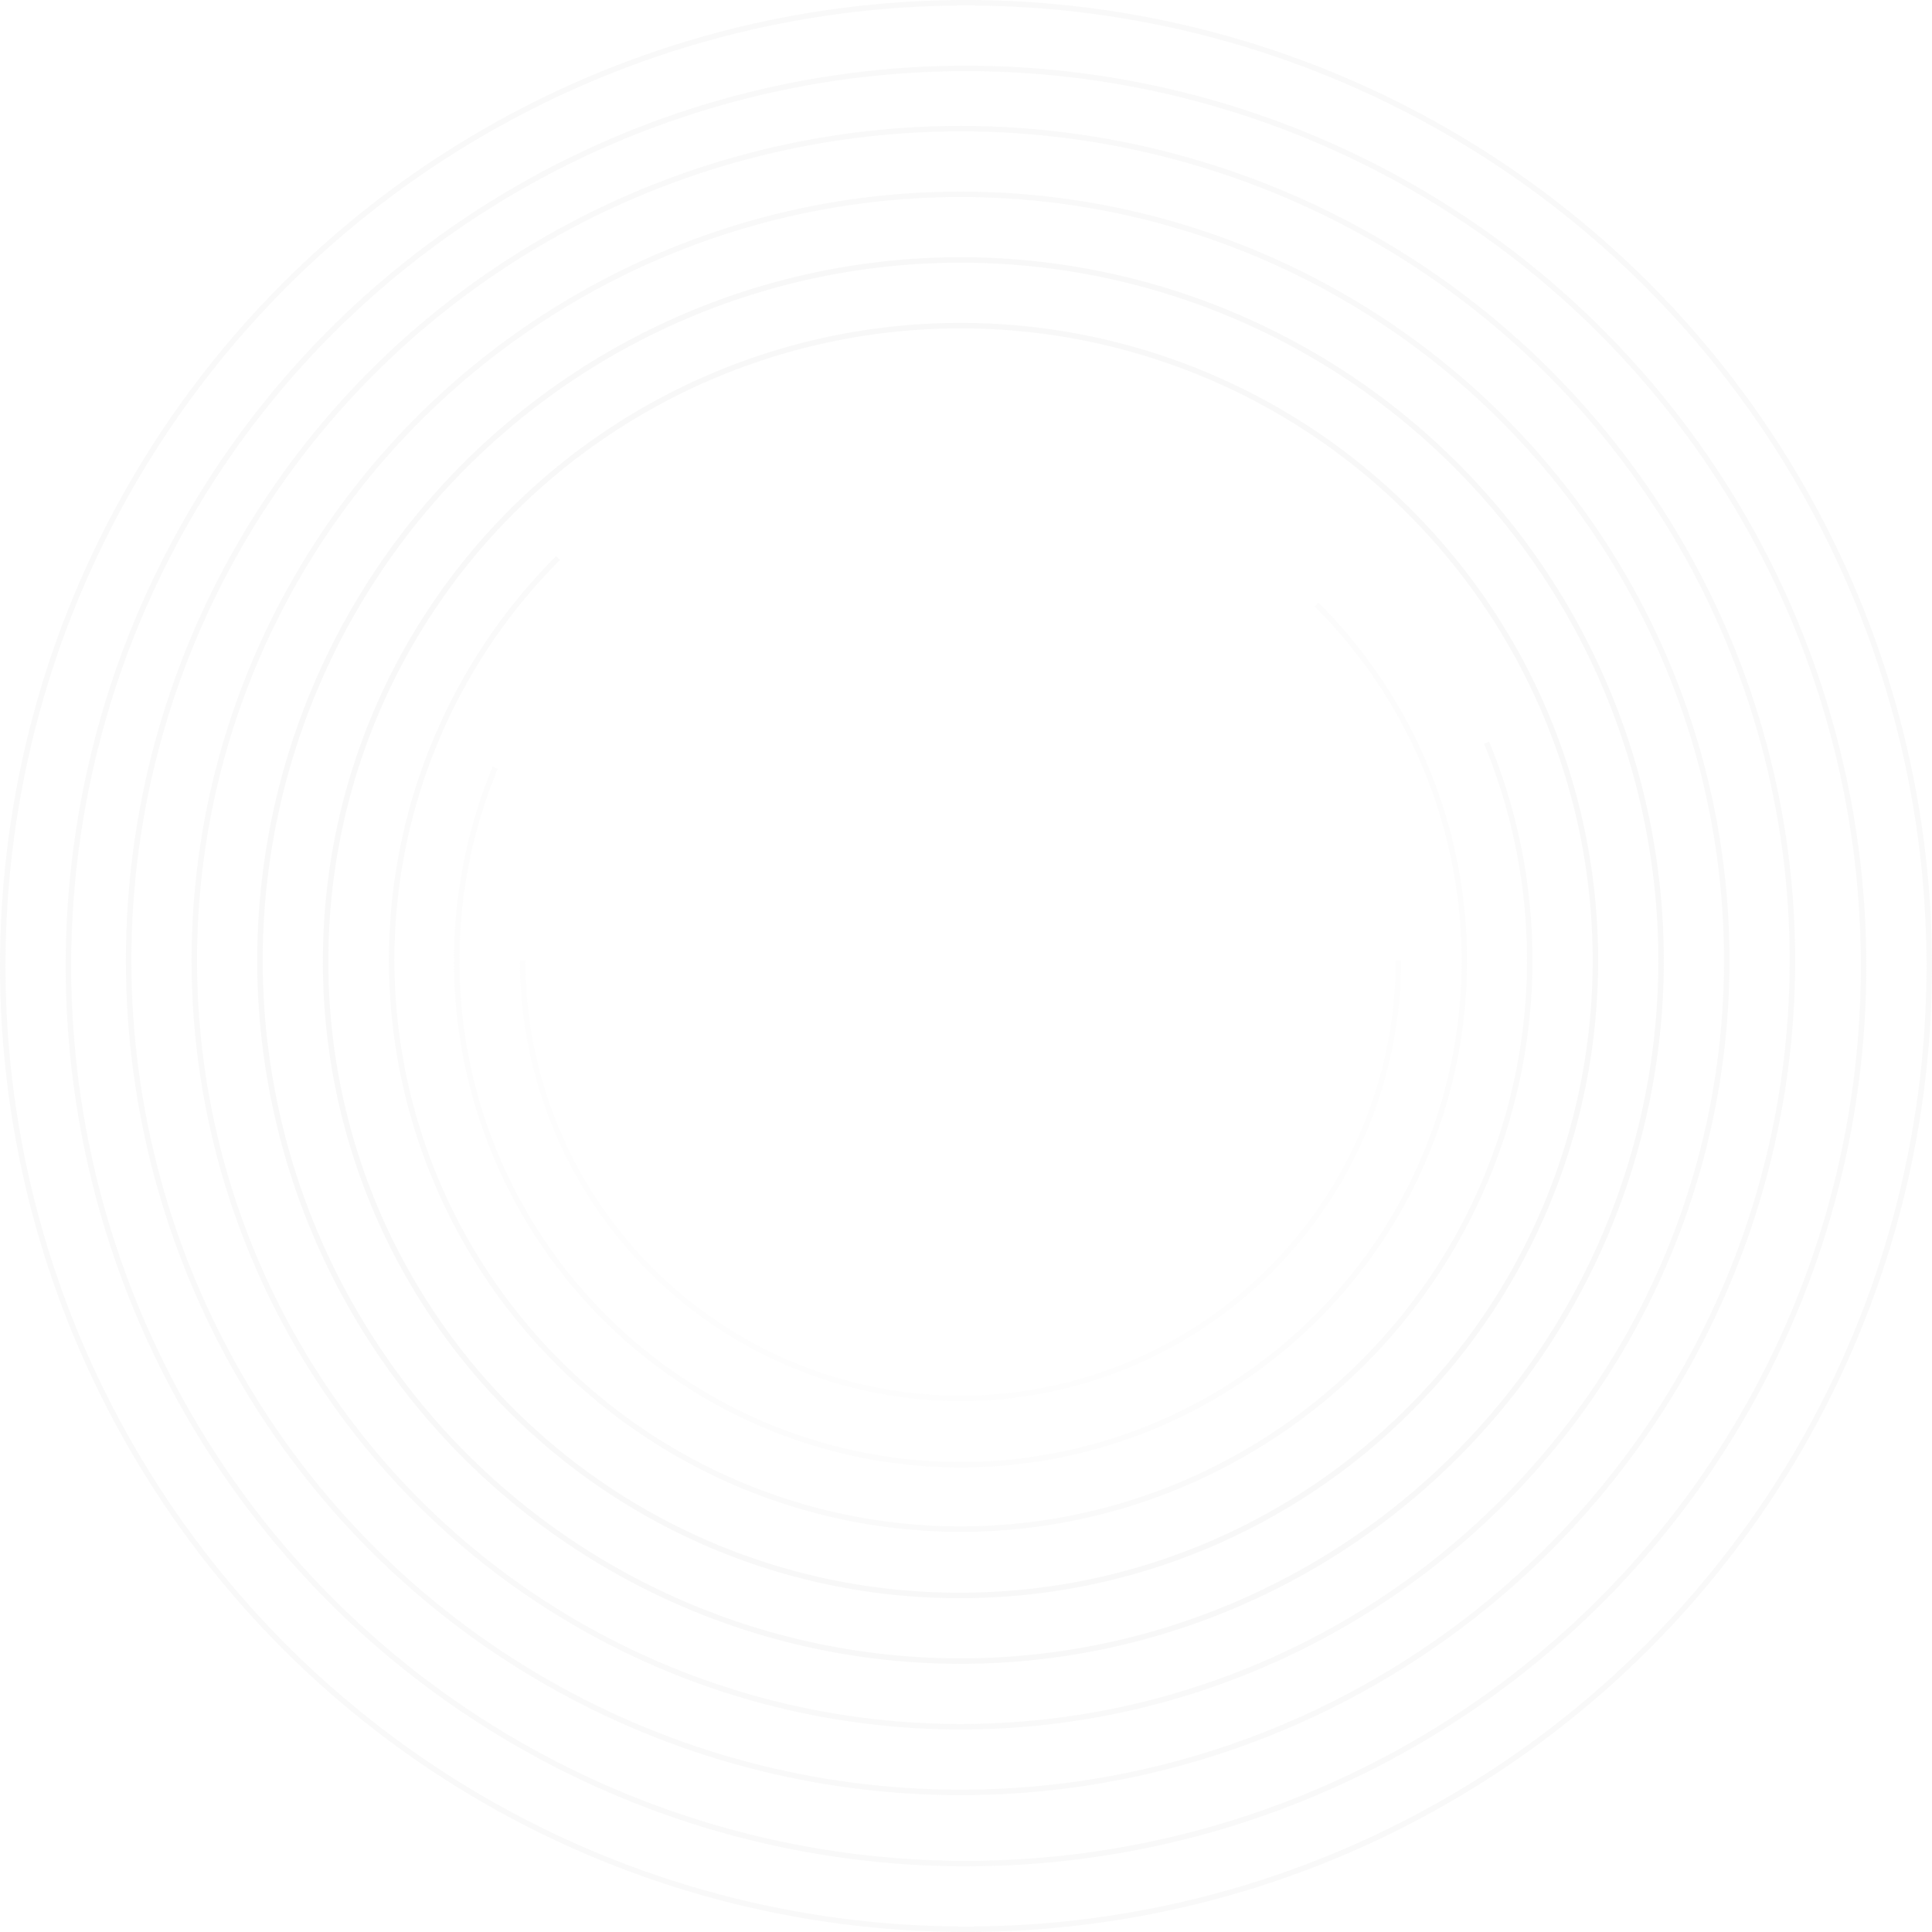 <svg xmlns="http://www.w3.org/2000/svg" width="353" height="353" viewBox="0 0 353 353"><g transform="translate(-1415.5 3.5)"><path d="M0,0A80,80,0,0,0,80,80,80,80,0,0,0,160,0" transform="translate(1511 172)" fill="none" stroke="#e7e7e7" stroke-miterlimit="10" stroke-width="1" opacity="0.101"/><path d="M6.98,29.839A92.052,92.052,0,1,0,157.054,0" transform="translate(1499 106.946)" fill="none" stroke="#e7e7e7" stroke-miterlimit="10" stroke-width="1" opacity="0.151"/><path d="M30.461,0A103.968,103.968,0,1,0,200.109,33.731" transform="translate(1487 98.461)" fill="none" stroke="#e7e7e7" stroke-miterlimit="10" stroke-width="1" opacity="0.202"/><path d="M116,232A116,116,0,1,0,0,116,115.637,115.637,0,0,0,116,232Z" transform="translate(1475 56)" fill="none" stroke="#e7e7e7" stroke-miterlimit="10" stroke-width="1" opacity="0.25"/><path d="M128,256a128,128,0,1,0-90.51-37.49A128,128,0,0,0,128,256Z" transform="translate(1463 44)" fill="none" stroke="#e7e7e7" stroke-miterlimit="10" stroke-width="1" opacity="0.254"/><circle cx="140" cy="140" r="140" transform="translate(1451 32)" fill="none" stroke="#e7e7e7" stroke-miterlimit="10" stroke-width="1" opacity="0.247"/><circle cx="152" cy="152" r="152" transform="translate(1439 20)" fill="none" stroke="#e7e7e7" stroke-miterlimit="10" stroke-width="1" opacity="0.251"/><circle cx="164" cy="164" r="164" transform="translate(1428 9)" fill="none" stroke="#e7e7e7" stroke-miterlimit="10" stroke-width="1" opacity="0.255"/><circle cx="176" cy="176" r="176" transform="translate(1416 -3)" fill="none" stroke="#e7e7e7" stroke-miterlimit="10" stroke-width="1" opacity="0.247"/></g></svg>